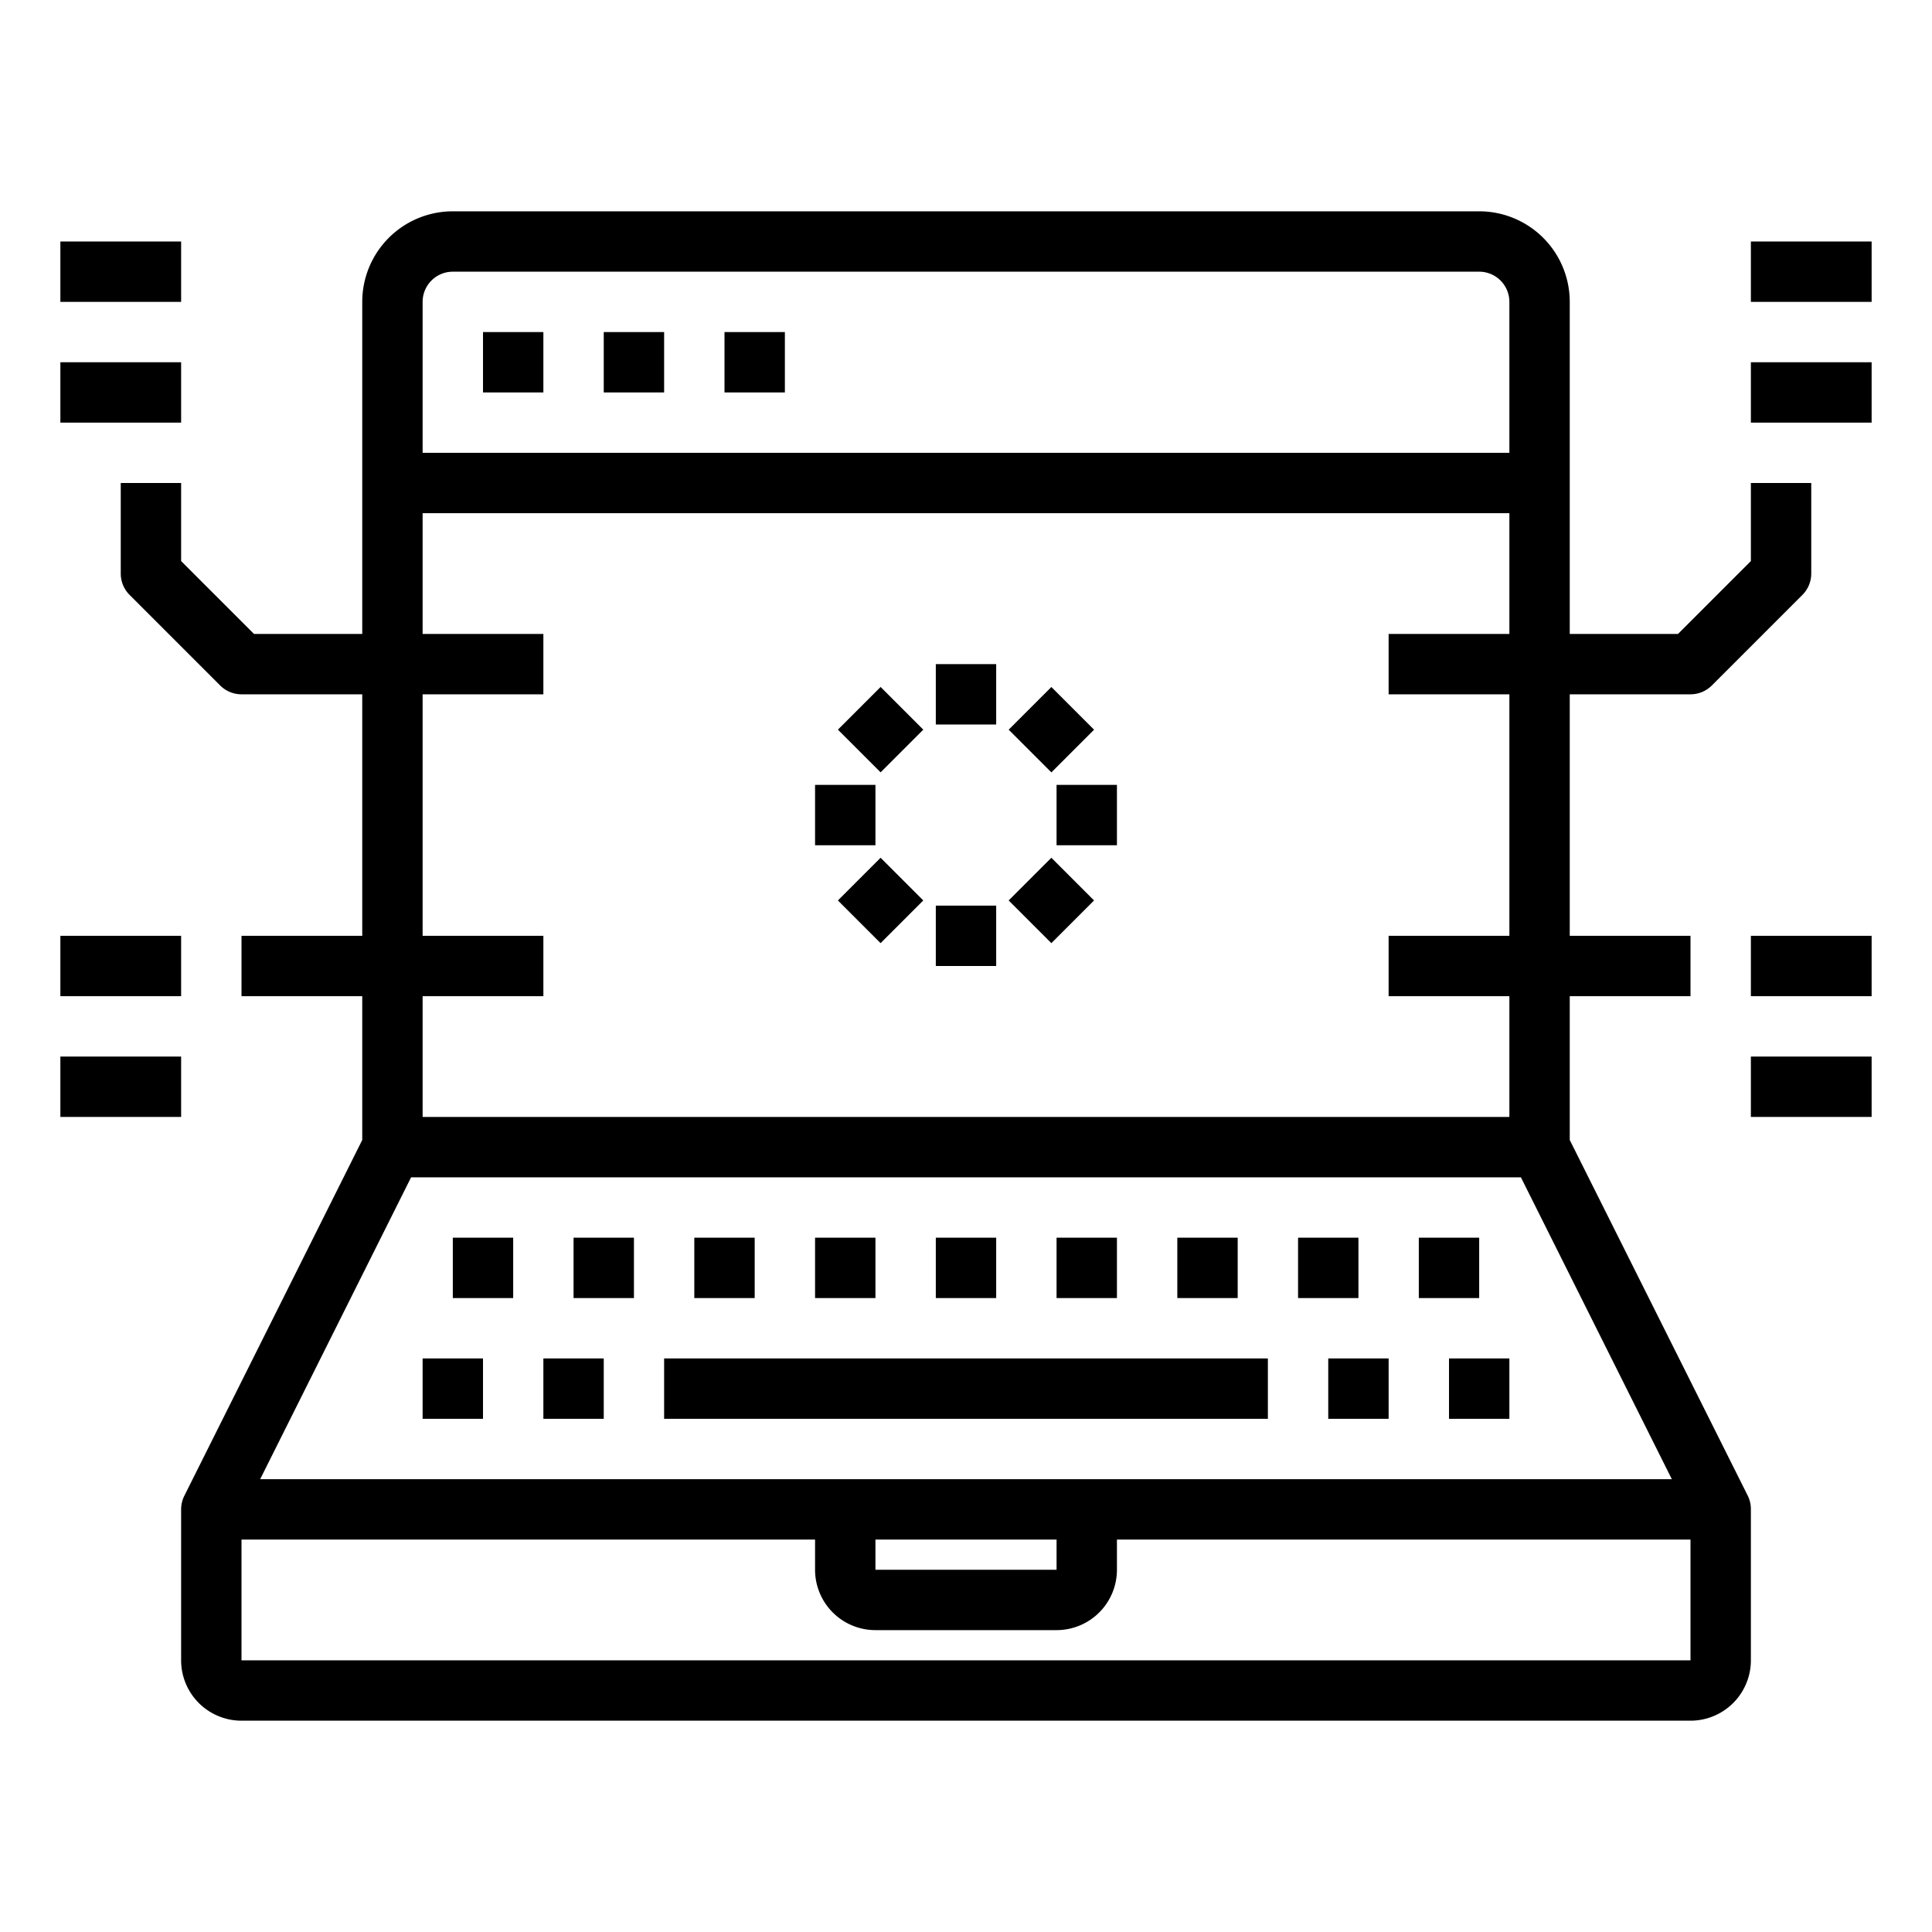 <svg xmlns="http://www.w3.org/2000/svg" viewBox="0 0 64 64" x="0px" y="0px"><g><path d="M52,37.764V33h4V31H52V23h4a1,1,0,0,0,.707-.293l3-3A1,1,0,0,0,60,19V16H58v2.586L55.586,21H52V10a3,3,0,0,0-3-3H15a3,3,0,0,0-3,3V21H8.414L6,18.586V16H4v3a1,1,0,0,0,.293.707l3,3A1,1,0,0,0,8,23h4v8H8v2h4v4.764L6.105,49.553A1,1,0,0,0,6,50v5a2,2,0,0,0,2,2H56a2,2,0,0,0,2-2V50a1,1,0,0,0-.1-.447ZM29,51h6v1H29ZM8.618,49l5-10H50.382l5,10ZM15,9H49a1,1,0,0,1,1,1v5H14V10A1,1,0,0,1,15,9ZM14,31V23h4V21H14V17H50v4H46v2h4v8H46v2h4v4H14V33h4V31ZM8,55V51H27v1a2,2,0,0,0,2,2h6a2,2,0,0,0,2-2V51H56v4Z"></path><rect x="14" y="45" width="2" height="2"></rect><rect x="18" y="45" width="2" height="2"></rect><rect x="22" y="45" width="20" height="2"></rect><rect x="44" y="45" width="2" height="2"></rect><rect x="48" y="45" width="2" height="2"></rect><rect x="19" y="41" width="2" height="2"></rect><rect x="15" y="41" width="2" height="2"></rect><rect x="23" y="41" width="2" height="2"></rect><rect x="27" y="41" width="2" height="2"></rect><rect x="31" y="41" width="2" height="2"></rect><rect x="35" y="41" width="2" height="2"></rect><rect x="39" y="41" width="2" height="2"></rect><rect x="43" y="41" width="2" height="2"></rect><rect x="47" y="41" width="2" height="2"></rect><rect x="16" y="11" width="2" height="2"></rect><rect x="20" y="11" width="2" height="2"></rect><rect x="24" y="11" width="2" height="2"></rect><rect x="31" y="22" width="2" height="2"></rect><rect x="28.172" y="23.171" width="2" height="2" transform="translate(-8.548 27.707) rotate(-45)"></rect><rect x="27" y="26" width="2" height="2"></rect><rect x="28.171" y="28.828" width="2" height="2" transform="translate(-12.548 29.364) rotate(-45)"></rect><rect x="31" y="30" width="2" height="2"></rect><rect x="33.828" y="28.828" width="2" height="2" transform="translate(-10.891 33.364) rotate(-45)"></rect><rect x="35" y="26" width="2" height="2"></rect><rect x="33.828" y="23.172" width="2" height="2" transform="translate(-6.891 31.707) rotate(-45)"></rect><rect x="58" y="8" width="4" height="2"></rect><rect x="58" y="12" width="4" height="2"></rect><rect x="58" y="31" width="4" height="2"></rect><rect x="58" y="35" width="4" height="2"></rect><rect x="2" y="8" width="4" height="2"></rect><rect x="2" y="12" width="4" height="2"></rect><rect x="2" y="31" width="4" height="2"></rect><rect x="2" y="35" width="4" height="2"></rect></g></svg>